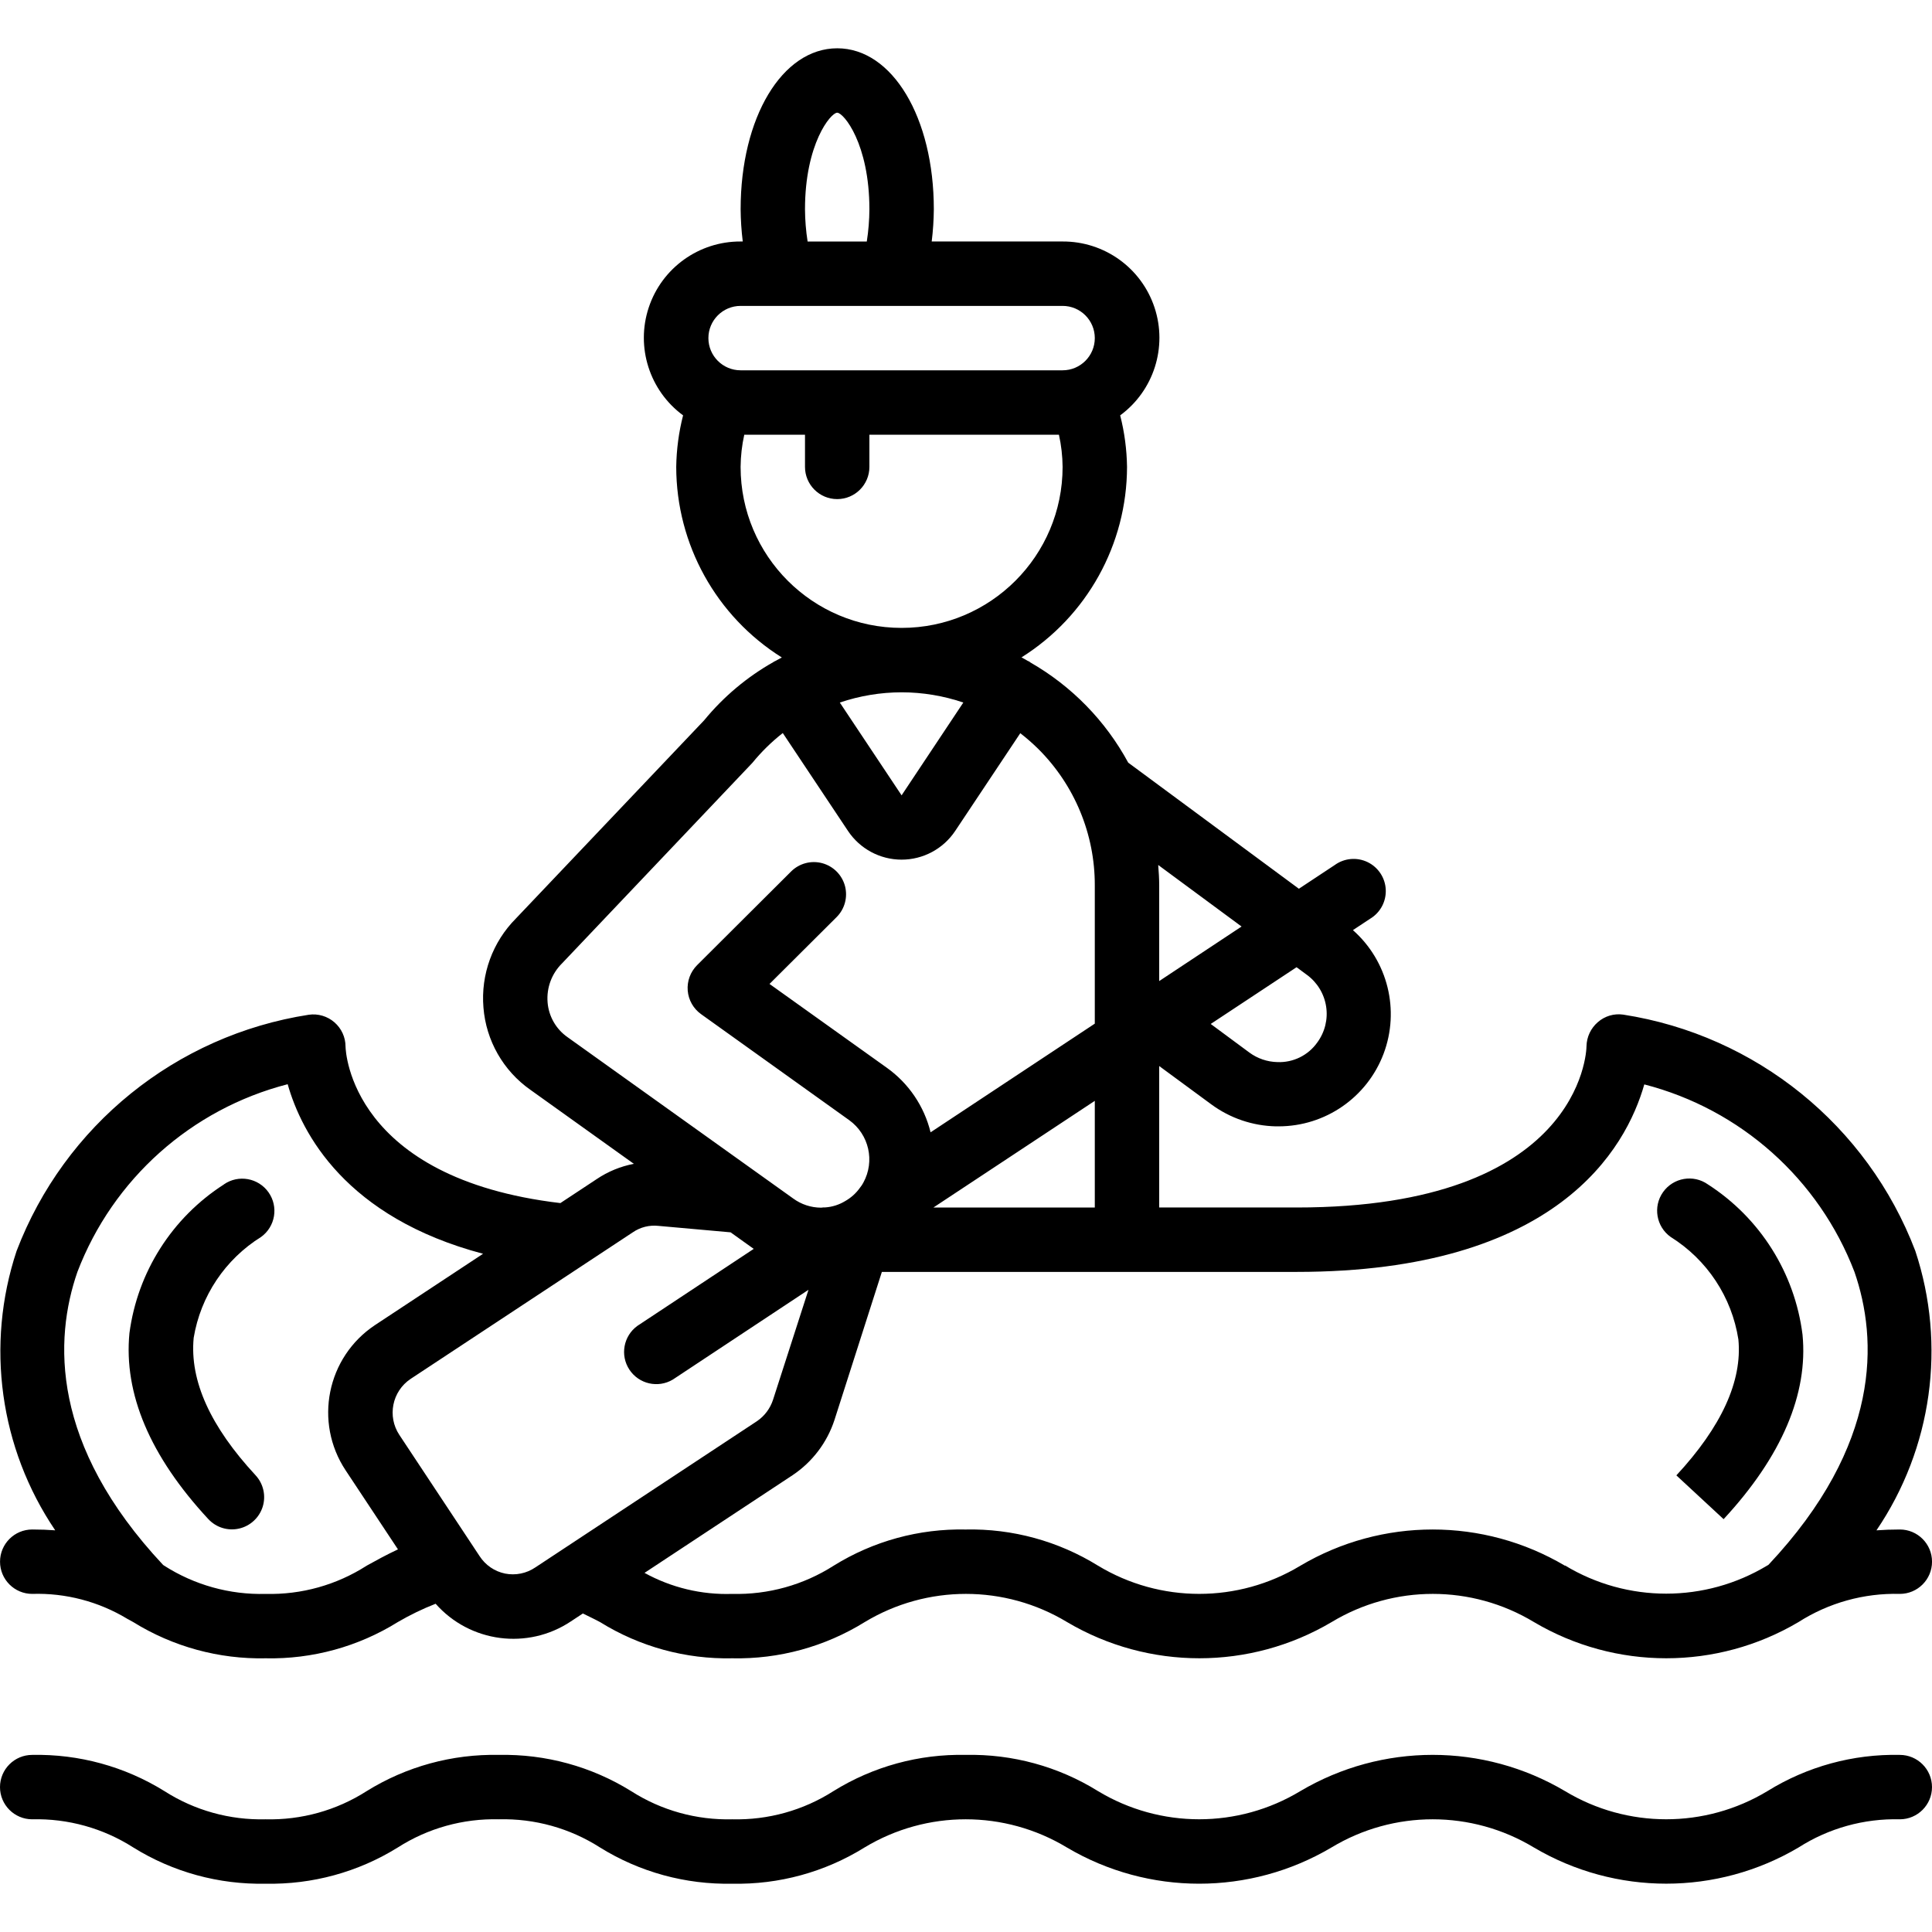 <svg height="512" viewBox="0 0 60 57" width="512" xmlns="http://www.w3.org/2000/svg"><g id="Page-1" fill="none" fill-rule="evenodd"><g id="021---Kayak" fill="rgb(0,0,0)" fill-rule="nonzero"><path id="Shape" d="m59 46c-.256 0-.5.009-.725.026 1.729-2.548 2.175-5.754 1.207-8.677-1.486-3.898-4.949-6.699-9.071-7.339-.284-.041-.572.044-.788.233-.218.188-.347.459-.353.747 0 .2-.208 5.01-9 5.01h-4.27v-4.393l1.622 1.193c.581.427 1.279.664 2 .68h.088c1.448-.001 2.744-.897 3.257-2.251.512-1.354.134-2.884-.951-3.843l.534-.353c.316-.189.502-.536.486-.903s-.233-.696-.564-.856c-.331-.16-.724-.125-1.021.091l-1.113.736-5.3-3.916c-.706-1.303-1.761-2.382-3.048-3.117-.009-.006-.013-.016-.022-.022s-.03-.01-.045-.018c-.065-.037-.129-.077-.2-.112 2.036-1.278 3.274-3.512 3.278-5.916-.008-.54-.079-1.077-.213-1.6 1.043-.768 1.474-2.119 1.067-3.349s-1.559-2.057-2.854-2.051h-4.066c.041-.332.063-.666.066-1 0-2.851-1.29-5-3-5s-3 2.149-3 5c.003.334.025.668.066 1h-.066c-1.295-.006-2.447.822-2.854 2.051s.024 2.581 1.067 3.349c-.134.523-.205 1.06-.213 1.6.003 2.406 1.241 4.641 3.28 5.919-.072.038-.144.076-.215.116-.009.006-.02.006-.029.012l-.009.009c-.827.466-1.56 1.082-2.162 1.816l-5.842 6.151c-.727.73-1.096 1.742-1.01 2.769.081 1.025.615 1.961 1.456 2.552l3.215 2.3c-.413.078-.806.24-1.155.475l-1.127.744c-6.493-.768-6.669-4.7-6.672-4.859-0-.29-.126-.565-.345-.755-.219-.19-.509-.276-.796-.235-4.123.639-7.587 3.439-9.075 7.337-.968 2.921-.525 6.126 1.2 8.675-.222-.017-.46-.026-.714-.026-.552 0-1 .448-1 1s.448 1 1 1c1.038-.032 2.062.237 2.951.773l.009.007.017.007.159.088c1.234.765 2.663 1.156 4.114 1.125 1.45.031 2.877-.361 4.108-1.128.375-.219.766-.408 1.17-.566 1.066 1.207 2.86 1.441 4.2.548l.373-.246c.177.09.356.171.536.269 1.23.764 2.655 1.154 4.103 1.123 1.451.031 2.88-.36 4.114-1.125 1.932-1.167 4.352-1.167 6.284 0 2.533 1.499 5.683 1.499 8.216 0 1.932-1.167 4.352-1.167 6.284 0 2.533 1.499 5.682 1.499 8.215 0 .938-.599 2.034-.904 3.147-.875.552 0 1-.448 1-1s-.448-1-1-1zm-25-10h-5.011l5.011-3.312zm6.586-7.226c.322.235.537.589.598.983.061.394-.038.796-.274 1.117-.283.401-.75.631-1.241.61-.312-.007-.615-.11-.867-.295l-1.202-.889 2.666-1.762zm-2.028-1.5-2.558 1.694v-2.968c0-.214-.014-.426-.031-.637zm-10.558-7.274c.652.001 1.3.108 1.917.318l-1.917 2.882-1.919-2.882c.618-.209 1.266-.317 1.919-.318zm-3-15c0-2.035.8-3 1-3s1 .965 1 3c-.002.335-.029.669-.081 1h-1.838c-.052-.331-.079-.665-.081-1zm-2 3h10c.552 0 1 .448 1 1s-.448 1-1 1h-10c-.552 0-1-.448-1-1s.448-1 1-1zm0 5c.003-.336.041-.672.114-1h1.886v1c0 .552.448 1 1 1s1-.448 1-1v-1h5.886c.073.328.111.664.114 1 0 2.761-2.239 5-5 5s-5-2.239-5-5zm-5.994 16.63c-.037-.451.127-.894.449-1.212l5.91-6.226c.28-.343.597-.654.945-.927l2.025 3.04c.371.557.996.892 1.665.892s1.294-.335 1.665-.892l2.021-3.035c.195.151.381.314.557.487 1.129 1.123 1.762 2.651 1.757 4.243v4.29l-5.1 3.375c-.198-.811-.682-1.524-1.363-2.008l-3.639-2.6 2.083-2.075c.253-.252.352-.62.261-.966-.092-.345-.361-.615-.706-.709-.345-.093-.713.005-.967.257l-2.92 2.91c-.208.208-.315.497-.291.79.024.293.176.561.416.732l4.6 3.292c.615.443.803 1.274.439 1.938-.028.054-.061.105-.1.152-.12.172-.277.315-.459.419-.189.116-.403.185-.624.2-.036 0-.091 0-.127.008-.313 0-.618-.1-.87-.285l-7.009-5.011c-.357-.25-.583-.646-.618-1.08zm-5.618 17.493c-.934.6-2.028.906-3.138.877-1.114.03-2.211-.276-3.15-.876l-.035-.024c-3.5-3.737-3.386-7.006-2.661-9.1 1.104-2.886 3.538-5.058 6.53-5.829.434 1.532 1.807 4.138 6.068 5.266l-3.355 2.214c-1.498.995-1.906 3.017-.911 4.515l1.623 2.451c-.359.168-.675.342-.971.506zm4.3.246c-.326-.066-.612-.261-.793-.541l-.166-.25-.008-.013-2.317-3.5c-.384-.577-.228-1.356.348-1.742l6.9-4.552c.234-.161.518-.232.8-.2l2.237.2.719.514-3.613 2.391c-.433.314-.543.914-.248 1.36.295.447.889.582 1.348.308l4.213-2.788-1.1 3.413c-.088.272-.264.507-.5.667l-6.882 4.541c-.275.187-.613.256-.939.192zm32.912-.245c-2.533-1.499-5.682-1.499-8.215 0-1.932 1.167-4.352 1.167-6.284 0-1.233-.764-2.661-1.155-4.111-1.124-1.447-.03-2.871.36-4.1 1.124-.939.6-2.036.905-3.15.876-.95.032-1.891-.194-2.724-.653l4.6-3.035c.613-.41 1.071-1.014 1.3-1.716l1.471-4.596h12.883c8.082 0 10.227-3.828 10.795-5.823 2.99.77 5.422 2.94 6.527 5.823.725 2.094.839 5.366-2.674 9.1l-.032.017c-1.932 1.167-4.351 1.167-6.283 0z"/><path id="Shape" d="m59 53c-1.45-.031-2.877.36-4.11 1.124-1.933 1.167-4.355 1.167-6.288 0-2.534-1.5-5.684-1.5-8.218 0-1.933 1.167-4.352 1.167-6.285 0-1.231-.765-2.659-1.155-4.108-1.124-1.449-.031-2.877.36-4.108 1.125-.937.599-2.031.903-3.142.875-1.111.028-2.204-.276-3.14-.875-1.231-.765-2.658-1.155-4.107-1.125-1.449-.03-2.876.36-4.107 1.125-.936.599-2.029.903-3.14.875-1.111.028-2.204-.276-3.14-.875-1.231-.765-2.658-1.155-4.107-1.125-.552 0-1 .448-1 1s.448 1 1 1c1.111-.028 2.204.276 3.14.875 1.231.765 2.658 1.155 4.107 1.125 1.449.03 2.876-.36 4.107-1.125.936-.599 2.029-.903 3.14-.875 1.111-.028 2.204.276 3.14.875 1.231.765 2.658 1.155 4.107 1.125 1.449.031 2.877-.36 4.108-1.125 1.932-1.167 4.352-1.167 6.284 0 2.534 1.5 5.683 1.5 8.217 0 1.933-1.167 4.353-1.167 6.286 0 2.535 1.499 5.685 1.499 8.22 0 .937-.599 2.032-.903 3.144-.875.552 0 1-.448 1-1s-.448-1-1-1z"/><path id="Shape" d="m6.955 35.283c-1.61 1.032-2.684 2.721-2.935 4.617-.183 1.884.641 3.827 2.449 5.776.243.262.607.375.956.295.348-.079.628-.339.734-.68.105-.341.021-.713-.222-.975-1.4-1.512-2.05-2.933-1.922-4.269.215-1.297.978-2.438 2.094-3.133.443-.321.546-.939.23-1.386-.316-.447-.932-.558-1.383-.248z"/><path id="Shape" d="m55.979 39.95c-.24-1.914-1.316-3.623-2.938-4.667-.451-.319-1.075-.211-1.394.24s-.211 1.075.24 1.394c1.129.705 1.895 1.865 2.1 3.18.125 1.29-.523 2.71-1.926 4.222l1.467 1.36c1.806-1.949 2.63-3.892 2.451-5.729z"/></g></g></svg>